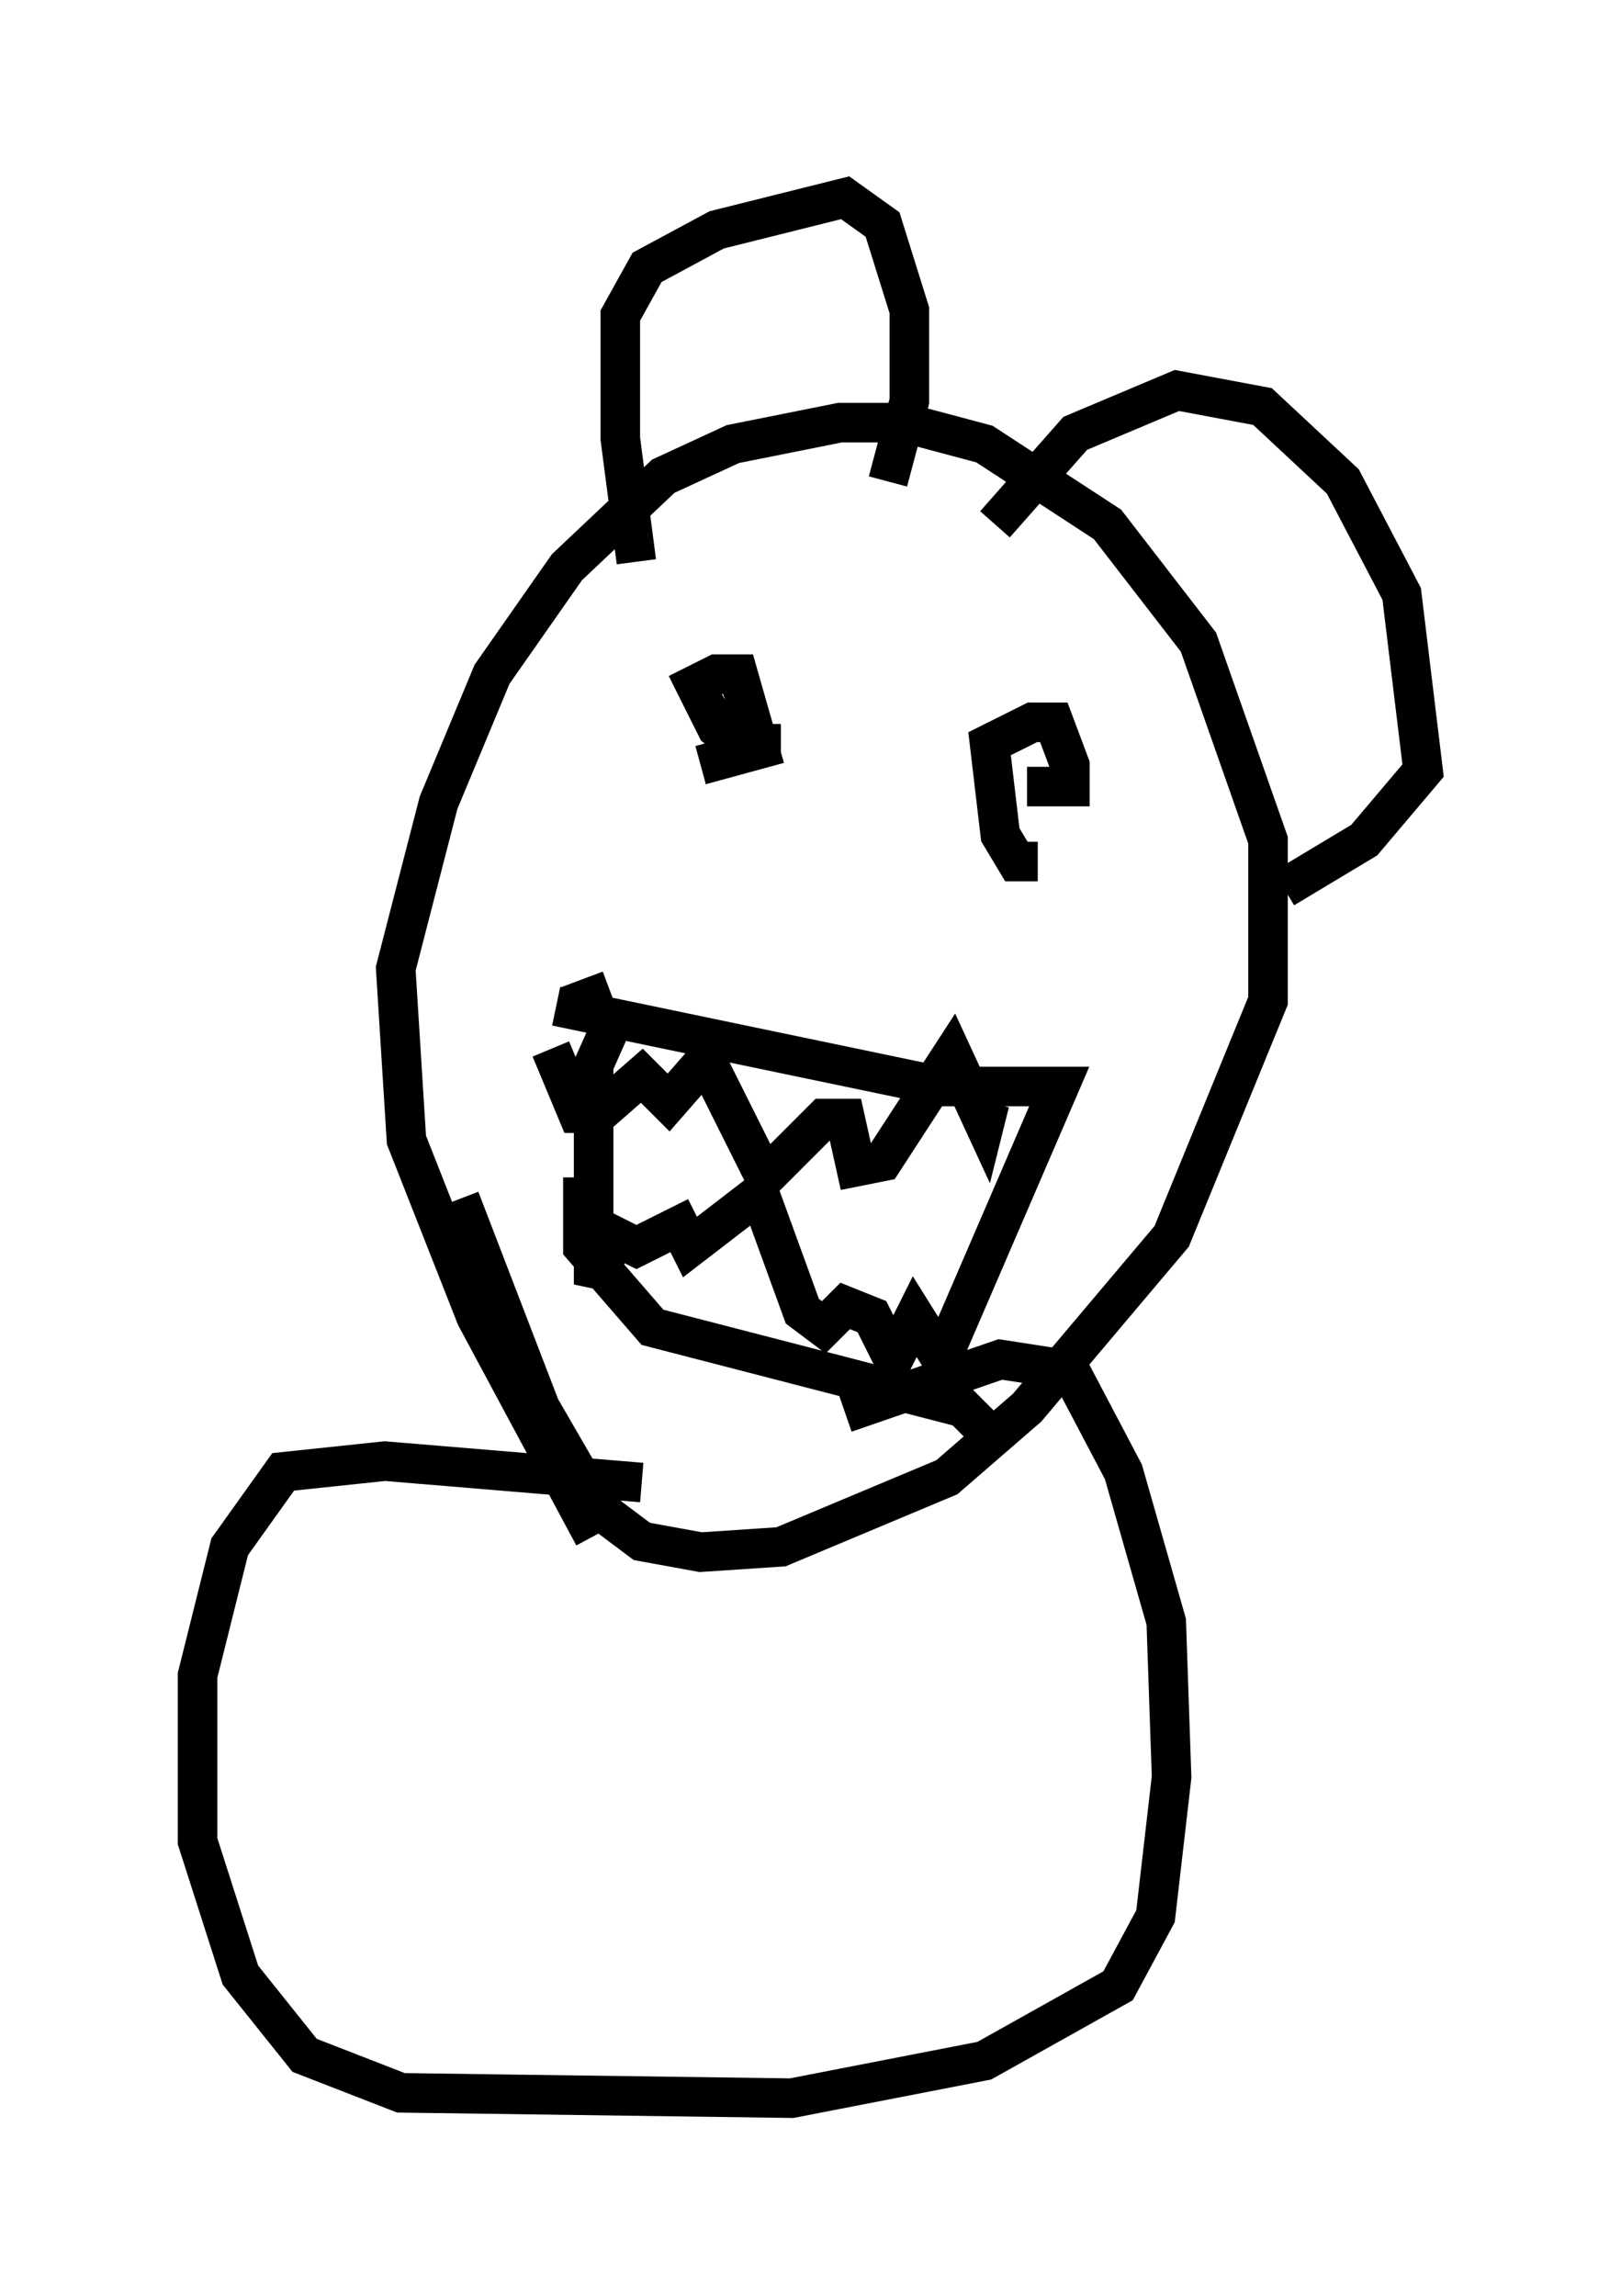 <?xml version="1.0" encoding="utf-8" ?>
<svg baseProfile="full" height="58.037" version="1.1" width="40.987" xmlns="http://www.w3.org/2000/svg" xmlns:ev="http://www.w3.org/2001/xml-events" xmlns:xlink="http://www.w3.org/1999/xlink"><defs /><rect fill="white" height="58.037" width="40.987" x="0" y="0" /><path d="M17.178, 40.994 m-2.165, -2.165 l-2.977, -5.548 -1.759, -4.465 l-0.271, -4.33 1.083, -4.195 l1.353, -3.248 1.894, -2.706 l2.436, -2.3 1.759, -0.812 l2.706, -0.541 1.624, 0.0 l2.03, 0.541 3.112, 2.03 l2.3, 2.977 1.759, 5.007 l0.0, 4.059 -2.436, 5.954 l-3.654, 4.33 -2.03, 1.759 l-4.195, 1.759 -2.03, 0.135 l-1.488, -0.271 -1.083, -0.812 l-1.488, -2.571 -2.03, -5.277 m2.3, -3.789 l0.677, 1.624 0.541, 0.0 l1.083, -0.947 0.677, 0.677 l0.947, -1.083 1.488, 2.977 l1.488, -1.488 0.541, 0.0 l0.271, 1.218 0.677, -0.135 l1.759, -2.706 0.812, 1.759 l0.135, -0.541 m-9.607, -2.842 l-1.083, 0.406 m-0.271, 0.0 l9.743, 2.03 2.977, 0.0 l-2.977, 6.901 -0.677, -1.083 l-0.541, 1.083 -0.541, -1.083 l-0.677, -0.271 -0.541, 0.541 l-0.541, -0.406 -1.083, -2.977 l-1.759, 1.353 -0.271, -0.541 l-1.083, 0.541 -0.541, -0.271 l-0.541, 1.218 0.0, -5.548 l0.541, -1.218 m-0.812, 4.059 l0.0, 1.759 1.759, 2.03 l7.848, 2.03 0.541, 0.541 m-5.142, -17.321 l-1.083, 0.0 -0.541, -0.406 l-0.541, -1.083 0.541, -0.271 l0.541, 0.0 0.541, 1.894 l-1.488, 0.406 m8.525, 2.436 l-0.541, 0.0 -0.406, -0.677 l-0.271, -2.3 1.083, -0.541 l0.541, 0.0 0.406, 1.083 l0.0, 0.541 -1.083, 0.0 m-9.878, -5.683 l-0.406, -3.112 0.0, -3.112 l0.677, -1.218 1.759, -0.947 l3.248, -0.812 0.947, 0.677 l0.677, 2.165 0.0, 2.3 l-0.541, 2.03 m2.706, 1.083 l2.03, -2.3 2.571, -1.083 l2.165, 0.406 2.03, 1.894 l1.488, 2.842 0.541, 4.465 l-1.488, 1.759 -2.03, 1.218 m-16.238, 15.02 l-6.495, -0.541 -2.571, 0.271 l-1.353, 1.894 -0.812, 3.248 l0.0, 4.195 1.083, 3.383 l1.624, 2.03 2.436, 0.947 l9.878, 0.135 4.871, -0.947 l3.383, -1.894 0.947, -1.759 l0.406, -3.518 -0.135, -3.924 l-1.083, -3.789 -1.353, -2.571 l-1.759, -0.271 -3.924, 1.353 " fill="none" stroke="black" stroke-width="1" /></svg>